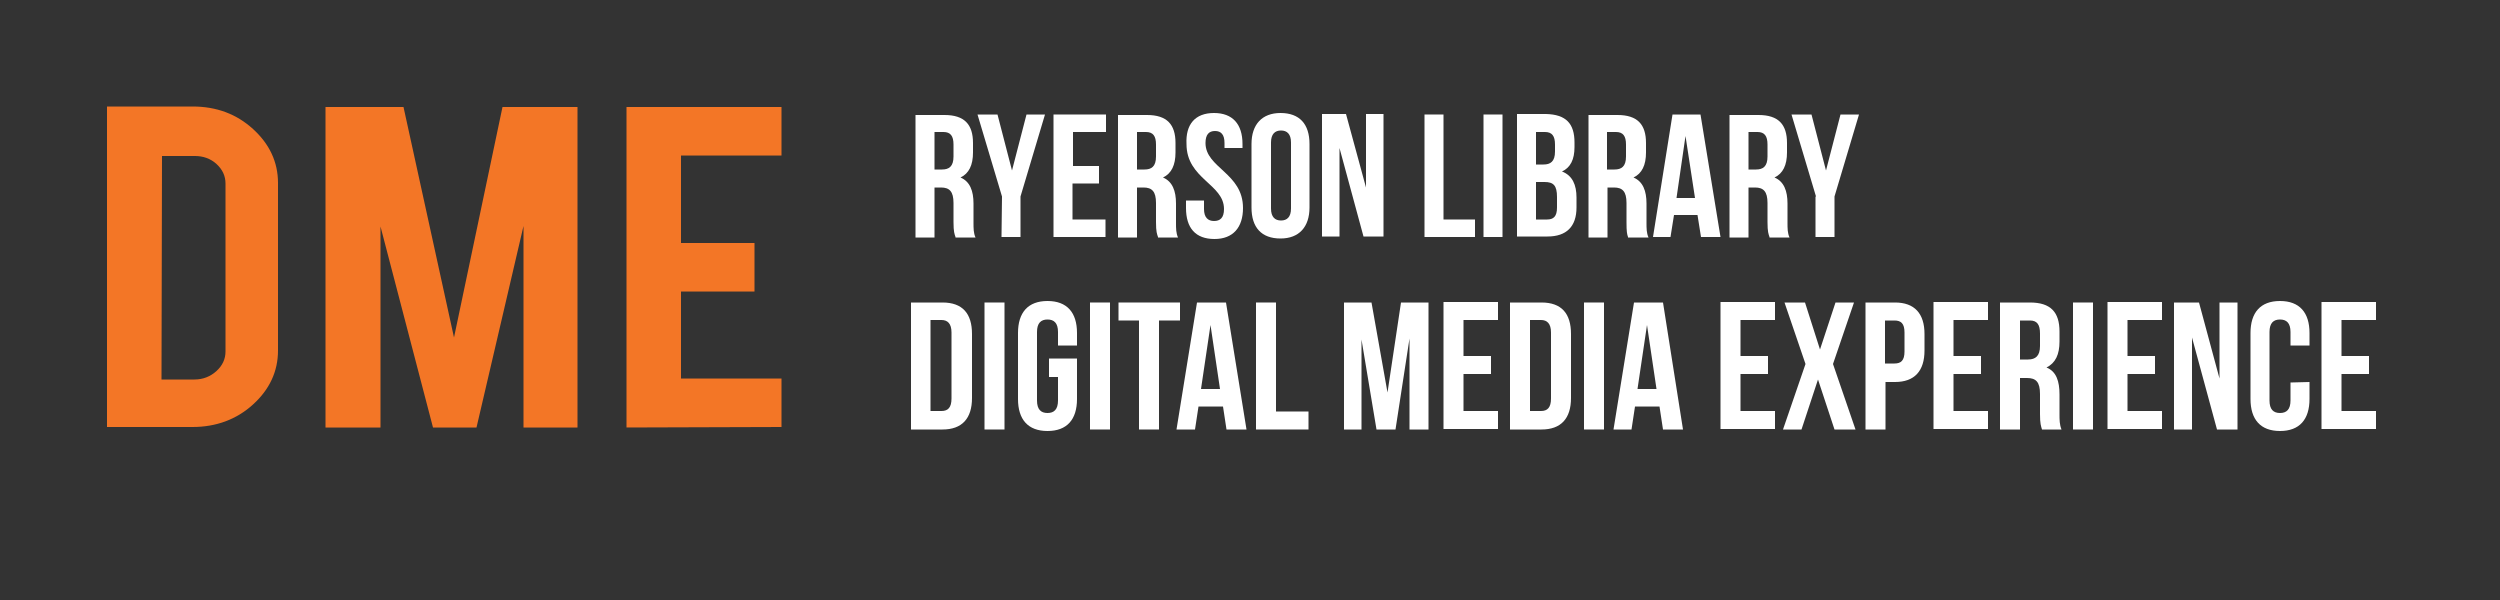 <?xml version="1.0" encoding="utf-8"?>
<!-- Generator: Adobe Illustrator 19.0.0, SVG Export Plug-In . SVG Version: 6.00 Build 0)  -->
<svg version="1.1" id="Layer_1" xmlns="http://www.w3.org/2000/svg" xmlns:xlink="http://www.w3.org/1999/xlink" x="0px" y="0px"
	 viewBox="-249 241 500 120" style="enable-background:new -249 241 500 120;" xml:space="preserve">
<rect x="-249" y="241" width="500" height="120" fill="#333333" stroke="none"/>
<style type="text/css">
	.st0{enable-background:new    ;}
	.st1{fill:#F37626;}
	.st2{fill:#FFFFFF;}
</style>
<g id="XMLID_1_" class="st0">
	<path class="st1" d="M-193.4,311.1c0,4.2-1.7,7.8-5,10.8s-7.4,4.5-12.1,4.5h-17.1v-64.1h17.1c4.8,0,8.8,1.5,12.1,4.5s5,6.6,5,10.8
		V311.1z M-216.7,316.9h6.6c1.7,0,3.2-0.6,4.4-1.7c1.2-1.1,1.8-2.4,1.8-3.9v-33.6c0-1.5-0.6-2.8-1.8-3.9c-1.2-1.1-2.7-1.6-4.3-1.6
		h-6.6L-216.7,316.9L-216.7,316.9z"/>
	<path class="st1" d="M-173,326.5h-10.9v-64.1h15.6l10.1,46.1l9.7-46.1h15v64.1h-10.8v-40.3l-9.4,40.3h-8.7l-10.5-40.2v40.2H-173z"
		/>
	<path class="st1" d="M-123.7,326.5v-64.1h31v9.7h-20.1v17.5h14.7v9.7h-14.7v17.4h20.1v9.7L-123.7,326.5L-123.7,326.5z"/>
</g>
<g id="XMLID_2_" class="st0">
	<path class="st2" d="M-57.9,288.4c-0.2-0.6-0.4-1-0.4-3v-3.8c0-2.3-0.8-3.1-2.5-3.1h-1.3v10h-3.8V264h5.8c4,0,5.7,1.9,5.7,5.6v1.9
		c0,2.5-0.8,4.2-2.5,5c1.9,0.8,2.6,2.7,2.6,5.2v3.8c0,1.2,0,2.1,0.4,3h-4V288.4z M-62.1,267.4v7.5h1.5c1.4,0,2.3-0.6,2.3-2.6v-2.4
		c0-1.7-0.6-2.5-2-2.5H-62.1z"/>
	<path class="st2" d="M-48.6,280.3l-4.9-16.4h4l2.9,11.2l2.9-11.2h3.7l-4.9,16.4v8.1h-3.8L-48.6,280.3L-48.6,280.3z"/>
	<path class="st2" d="M-34.5,274.2h5.3v3.5h-5.3v7.2h6.6v3.5h-10.4v-24.5h10.5v3.5h-6.6v6.8H-34.5z"/>
	<path class="st2" d="M-17.4,288.4c-0.2-0.6-0.4-1-0.4-3v-3.8c0-2.3-0.8-3.1-2.5-3.1h-1.3v10h-3.8V264h5.8c4,0,5.7,1.9,5.7,5.6v1.9
		c0,2.5-0.8,4.2-2.5,5c1.9,0.8,2.6,2.7,2.6,5.2v3.8c0,1.2,0,2.1,0.4,3h-4V288.4z M-21.6,267.4v7.5h1.5c1.4,0,2.3-0.6,2.3-2.6v-2.4
		c0-1.7-0.6-2.5-2-2.5H-21.6z"/>
	<path class="st2" d="M-6.2,263.6c3.7,0,5.7,2.2,5.7,6.2v0.8h-3.6v-1c0-1.7-0.7-2.4-1.9-2.4s-1.9,0.7-1.9,2.4c0,5,7.5,6,7.5,13
		c0,3.9-2,6.2-5.7,6.2c-3.8,0-5.7-2.2-5.7-6.2v-1.5h3.6v1.7c0,1.7,0.8,2.4,2,2.4s2-0.6,2-2.4c0-5-7.5-6-7.5-13
		C-11.9,265.9-10,263.6-6.2,263.6z"/>
	<path class="st2" d="M1.3,269.8c0-3.9,2.1-6.2,5.8-6.2c3.8,0,5.8,2.2,5.8,6.2v12.7c0,3.9-2.1,6.2-5.8,6.2c-3.8,0-5.8-2.2-5.8-6.2
		C1.3,282.5,1.3,269.8,1.3,269.8z M5.2,282.7c0,1.7,0.8,2.4,2,2.4s2-0.7,2-2.4v-13.2c0-1.7-0.8-2.4-2-2.4s-2,0.7-2,2.4V282.7z"/>
	<path class="st2" d="M18.9,270.6v17.7h-3.5v-24.5h4.8l4,14.7v-14.7h3.5v24.5h-4L18.9,270.6z"/>
	<path class="st2" d="M35.9,263.9h3.8v21H46v3.5H35.9V263.9z"/>
	<path class="st2" d="M47.7,263.9h3.8v24.5h-3.8V263.9z"/>
	<path class="st2" d="M65.9,269.5v0.9c0,2.5-0.8,4.1-2.5,4.9c2.1,0.8,2.9,2.7,2.9,5.2v2c0,3.8-2,5.8-5.8,5.8h-6.1v-24.5h5.8
		C64.2,263.9,65.9,265.7,65.9,269.5z M58.2,267.4v6.5h1.5c1.4,0,2.3-0.6,2.3-2.6v-1.4c0-1.7-0.6-2.5-2-2.5H58.2z M58.2,277.4v7.5
		h2.2c1.3,0,2-0.6,2-2.4v-2.1c0-2.3-0.7-3-2.5-3H58.2z"/>
	<path class="st2" d="M76.6,288.4c-0.2-0.6-0.3-1-0.3-3v-3.8c0-2.3-0.8-3.1-2.5-3.1h-1.3v10h-3.8V264h5.8c4,0,5.7,1.9,5.7,5.6v1.9
		c0,2.5-0.8,4.2-2.5,5c1.9,0.8,2.6,2.7,2.6,5.2v3.8c0,1.2,0,2.1,0.4,3h-4.1V288.4z M72.4,267.4v7.5h1.5c1.4,0,2.3-0.6,2.3-2.6v-2.4
		c0-1.7-0.6-2.5-2-2.5H72.4z"/>
	<path class="st2" d="M95.1,288.4h-3.9l-0.7-4.4h-4.7l-0.7,4.4h-3.5l3.9-24.5h5.6L95.1,288.4z M86.3,280.6H90l-1.9-12.4L86.3,280.6z
		"/>
	<path class="st2" d="M104.9,288.4c-0.2-0.6-0.4-1-0.4-3v-3.8c0-2.3-0.8-3.1-2.5-3.1h-1.3v10h-3.8V264h5.8c4,0,5.7,1.9,5.7,5.6v1.9
		c0,2.5-0.8,4.2-2.5,5c1.9,0.8,2.6,2.7,2.6,5.2v3.8c0,1.2,0,2.1,0.4,3h-4V288.4z M100.7,267.4v7.5h1.5c1.4,0,2.3-0.6,2.3-2.6v-2.4
		c0-1.7-0.6-2.5-2-2.5H100.7z"/>
	<path class="st2" d="M114.2,280.3l-4.9-16.4h4l2.9,11.2l2.9-11.2h3.7l-4.9,16.4v8.1h-3.8v-8.1H114.2z"/>
</g>
<g id="XMLID_4_" class="st0">
	<path class="st2" d="M-66.8,301.5h6.3c4,0,5.9,2.2,5.9,6.3v12.8c0,4.1-2,6.3-5.9,6.3h-6.3V301.5z M-62.9,305.1v18.1h2.2
		c1.3,0,2-0.7,2-2.5v-13.2c0-1.8-0.8-2.5-2-2.5h-2.2V305.1z"/>
	<path class="st2" d="M-52.1,301.5h4v25.4h-4V301.5z"/>
	<path class="st2" d="M-39.2,312.7h5.6v8.1c0,4.1-2,6.4-5.9,6.4s-5.9-2.3-5.9-6.4v-13.2c0-4.1,2-6.4,5.9-6.4s5.9,2.3,5.9,6.4v2.5
		h-3.8v-2.7c0-1.8-0.8-2.5-2.1-2.5s-2.1,0.7-2.1,2.5v13.7c0,1.8,0.8,2.5,2.1,2.5s2.1-0.7,2.1-2.5v-4.7h-1.8V312.7z"/>
	<path class="st2" d="M-31,301.5h4v25.4h-4V301.5z"/>
	<path class="st2" d="M-25.3,301.5H-13v3.6h-4.2v21.8h-4v-21.8h-4.1V301.5z"/>
	<path class="st2" d="M0.3,326.9h-4l-0.7-4.6h-4.9l-0.7,4.6h-3.7l4.1-25.4h5.8L0.3,326.9z M-8.8,318.8H-5L-6.9,306L-8.8,318.8z"/>
	<path class="st2" d="M2.2,301.5h4v21.8h6.5v3.6H2.2V301.5z"/>
	<path class="st2" d="M28.5,319.5l2.7-18h5.5v25.4h-3.8v-18.2l-2.8,18.2h-3.8l-3-18v18h-3.5v-25.4h5.5L28.5,319.5z"/>
	<path class="st2" d="M43.7,312.2h5.5v3.6h-5.5v7.4h6.9v3.6H39.7v-25.4h10.9v3.6h-6.9V312.2z"/>
	<path class="st2" d="M53,301.5h6.3c4,0,5.9,2.2,5.9,6.3v12.8c0,4.1-2,6.3-5.9,6.3H53V301.5z M57,305.1v18.1h2.2c1.3,0,2-0.7,2-2.5
		v-13.2c0-1.8-0.8-2.5-2-2.5H57V305.1z"/>
	<path class="st2" d="M67.8,301.5h4v25.4h-4V301.5z"/>
	<path class="st2" d="M87.6,326.9h-4l-0.7-4.6H78l-0.7,4.6h-3.6l4.1-25.4h5.8L87.6,326.9z M78.5,318.8h3.8L80.4,306L78.5,318.8z"/>
	<path class="st2" d="M99.1,312.2h5.5v3.6h-5.5v7.4h6.9v3.6H95.1v-25.4H106v3.6h-6.9V312.2z"/>
	<path class="st2" d="M121.8,301.5l-4.2,12.3l4.5,13.1h-4.2l-3.3-10l-3.3,10h-3.7l4.5-13.1l-4.2-12.3h4.1l3,9.4l3.1-9.4H121.8z"/>
	<path class="st2" d="M135.9,307.8v3.3c0,4.1-2,6.3-5.9,6.3h-1.9v9.5h-4v-25.4h5.9C133.9,301.5,135.9,303.7,135.9,307.8z M128,305.1
		v8.6h1.9c1.3,0,2-0.6,2-2.4v-3.8c0-1.8-0.7-2.4-2-2.4H128L128,305.1z"/>
	<path class="st2" d="M141.7,312.2h5.5v3.6h-5.5v7.4h6.9v3.6h-10.9v-25.4h10.9v3.6h-6.9V312.2z"/>
	<path class="st2" d="M159.4,326.9c-0.2-0.7-0.4-1.1-0.4-3.1v-4c0-2.4-0.8-3.2-2.6-3.2H155v10.3h-4v-25.4h6c4.1,0,5.9,1.9,5.9,5.8v2
		c0,2.6-0.8,4.3-2.6,5.2c2,0.8,2.6,2.8,2.6,5.4v3.9c0,1.2,0,2.1,0.4,3.1H159.4L159.4,326.9z M155,305.1v7.8h1.6
		c1.5,0,2.4-0.7,2.4-2.7v-2.5c0-1.8-0.6-2.6-2-2.6H155z"/>
	<path class="st2" d="M165.6,301.5h4v25.4h-4V301.5z"/>
	<path class="st2" d="M176.5,312.2h5.5v3.6h-5.5v7.4h6.9v3.6h-10.9v-25.4h10.9v3.6h-6.9V312.2z"/>
	<path class="st2" d="M189.4,308.5v18.4h-3.6v-25.4h5l4.1,15.2v-15.2h3.6v25.4h-4.1L189.4,308.5z"/>
	<path class="st2" d="M212.9,317.4v3.4c0,4.1-2,6.4-5.9,6.4s-5.9-2.3-5.9-6.4v-13.2c0-4.1,2-6.4,5.9-6.4s5.9,2.3,5.9,6.4v2.5h-3.8
		v-2.7c0-1.8-0.8-2.5-2.1-2.5s-2.1,0.7-2.1,2.5v13.7c0,1.8,0.8,2.5,2.1,2.5s2.1-0.7,2.1-2.5v-3.6L212.9,317.4L212.9,317.4z"/>
	<path class="st2" d="M219.3,312.2h5.5v3.6h-5.5v7.4h6.9v3.6h-10.9v-25.4h10.9v3.6h-6.9V312.2z"/>
</g>
</svg>
